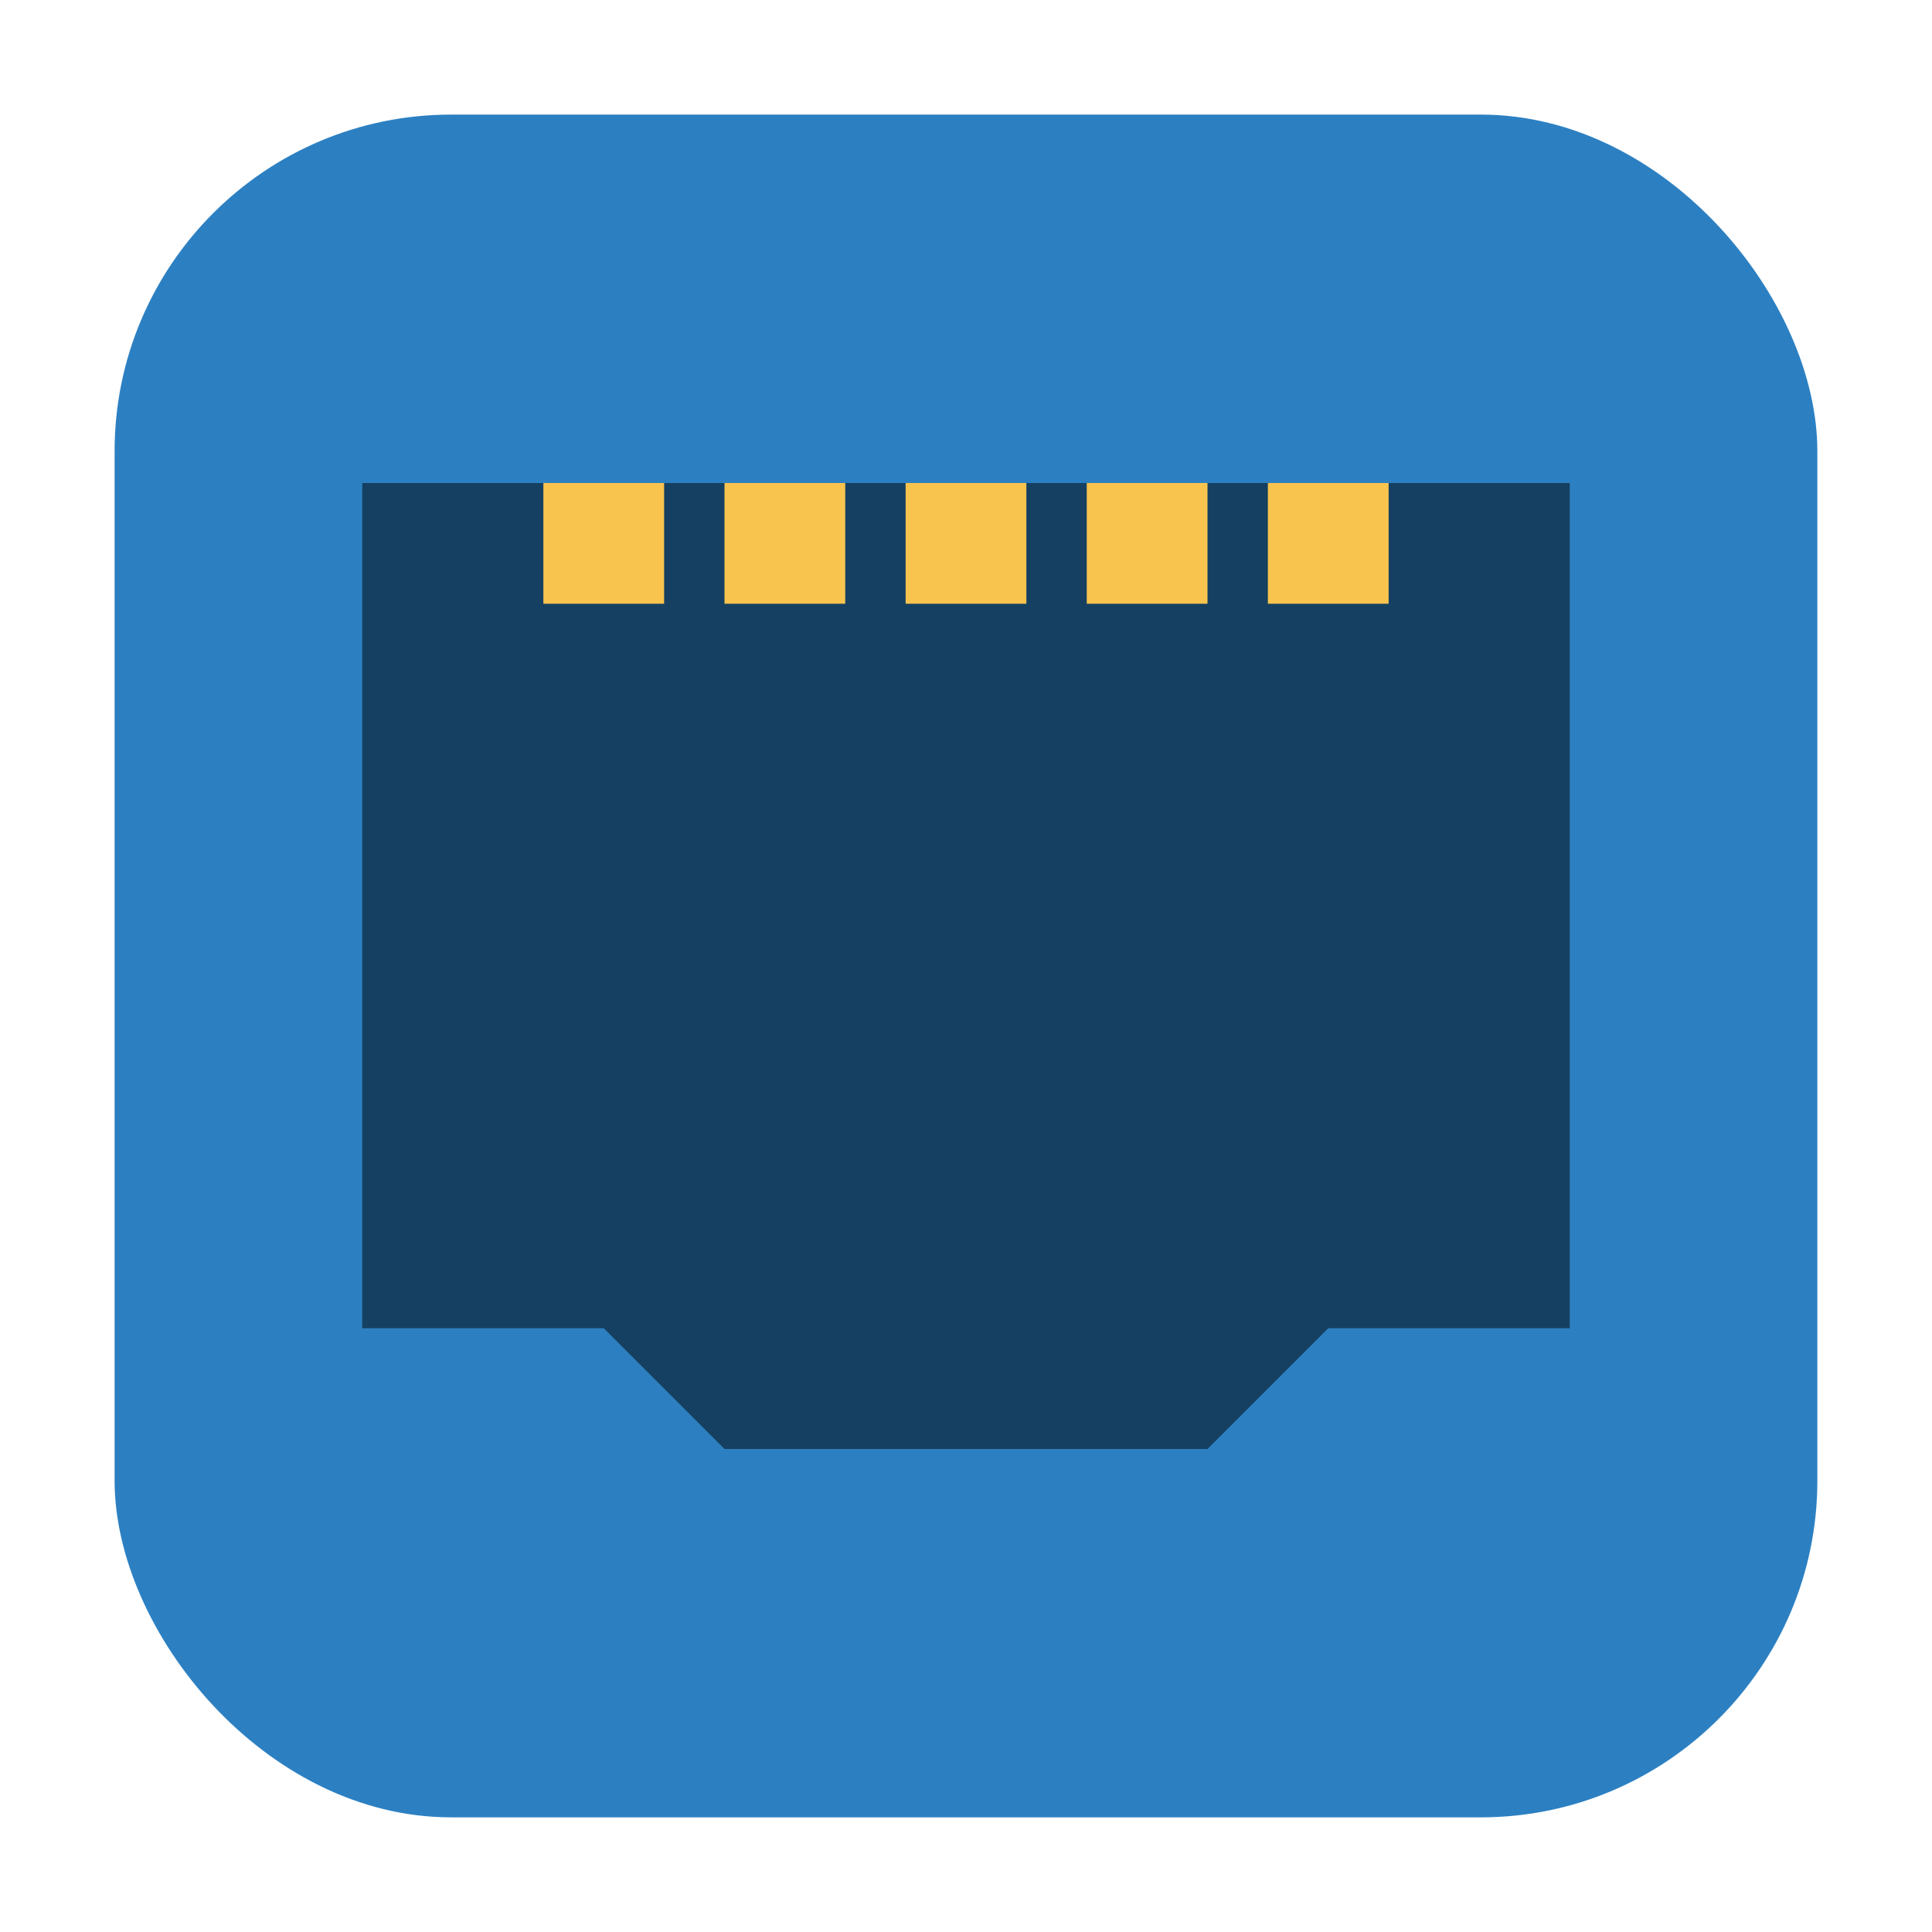 <?xml version="1.0" encoding="UTF-8" standalone="no"?>
<svg
   xmlns:dc="http://purl.org/dc/elements/1.1/"
   xmlns:cc="http://creativecommons.org/ns#"
   xmlns:rdf="http://www.w3.org/1999/02/22-rdf-syntax-ns#"
   xmlns:svg="http://www.w3.org/2000/svg"
   xmlns="http://www.w3.org/2000/svg"
   xmlns:sodipodi="http://sodipodi.sourceforge.net/DTD/sodipodi-0.dtd"
   xmlns:inkscape="http://www.inkscape.org/namespaces/inkscape"
   width="32"
   height="32"
   version="1"
   id="svg24"
   sodipodi:docname="pac.svg"
   inkscape:version="0.92.1 r">
  <defs
     id="defs28" />
  <sodipodi:namedview
     pagecolor="#ffffff"
     bordercolor="#666666"
     borderopacity="1"
     objecttolerance="10"
     gridtolerance="10"
     guidetolerance="10"
     inkscape:pageopacity="0"
     inkscape:pageshadow="2"
     inkscape:window-width="640"
     inkscape:window-height="480"
     id="namedview26"
     showgrid="false"
     inkscape:zoom="9.5"
     inkscape:cx="-24.105263"
     inkscape:cy="16"
     inkscape:current-layer="svg24" />
  <rect
     style="opacity:1;fill:#2c80c2;fill-opacity:1;fill-rule:evenodd;stroke:none;stroke-width:1.035;stroke-linecap:round;stroke-linejoin:bevel;stroke-miterlimit:4;stroke-dasharray:none;stroke-dashoffset:0;stroke-opacity:1"
     id="rect4497-3"
     width="28.203"
     height="28.203"
     x="1.898"
     y="1.898"
     ry="5.575"
     inkscape:export-filename="/home/ramil/3.png"
     inkscape:export-xdpi="71"
     inkscape:export-ydpi="71" />
  <path
     style="opacity:1;fill:#164061;fill-opacity:1"
     d="m 12,24 -2,-2 H 6 V 8 H 26 V 22 h -4 l -2,2 z"
     id="path6"
     inkscape:connector-curvature="0" />
  <g
     style="fill:#f8c44e"
     transform="scale(1,-1)"
     id="g18">
    <rect
       width="2"
       height="2"
       x="9"
       y="-10"
       id="rect8" />
    <rect
       width="2"
       height="2"
       x="12"
       y="-10"
       id="rect10" />
    <rect
       width="2"
       height="2"
       x="15"
       y="-10"
       id="rect12" />
    <rect
       width="2"
       height="2"
       x="18"
       y="-10"
       id="rect14" />
    <rect
       width="2"
       height="2"
       x="21"
       y="-10"
       id="rect16" />
  </g>
</svg>
